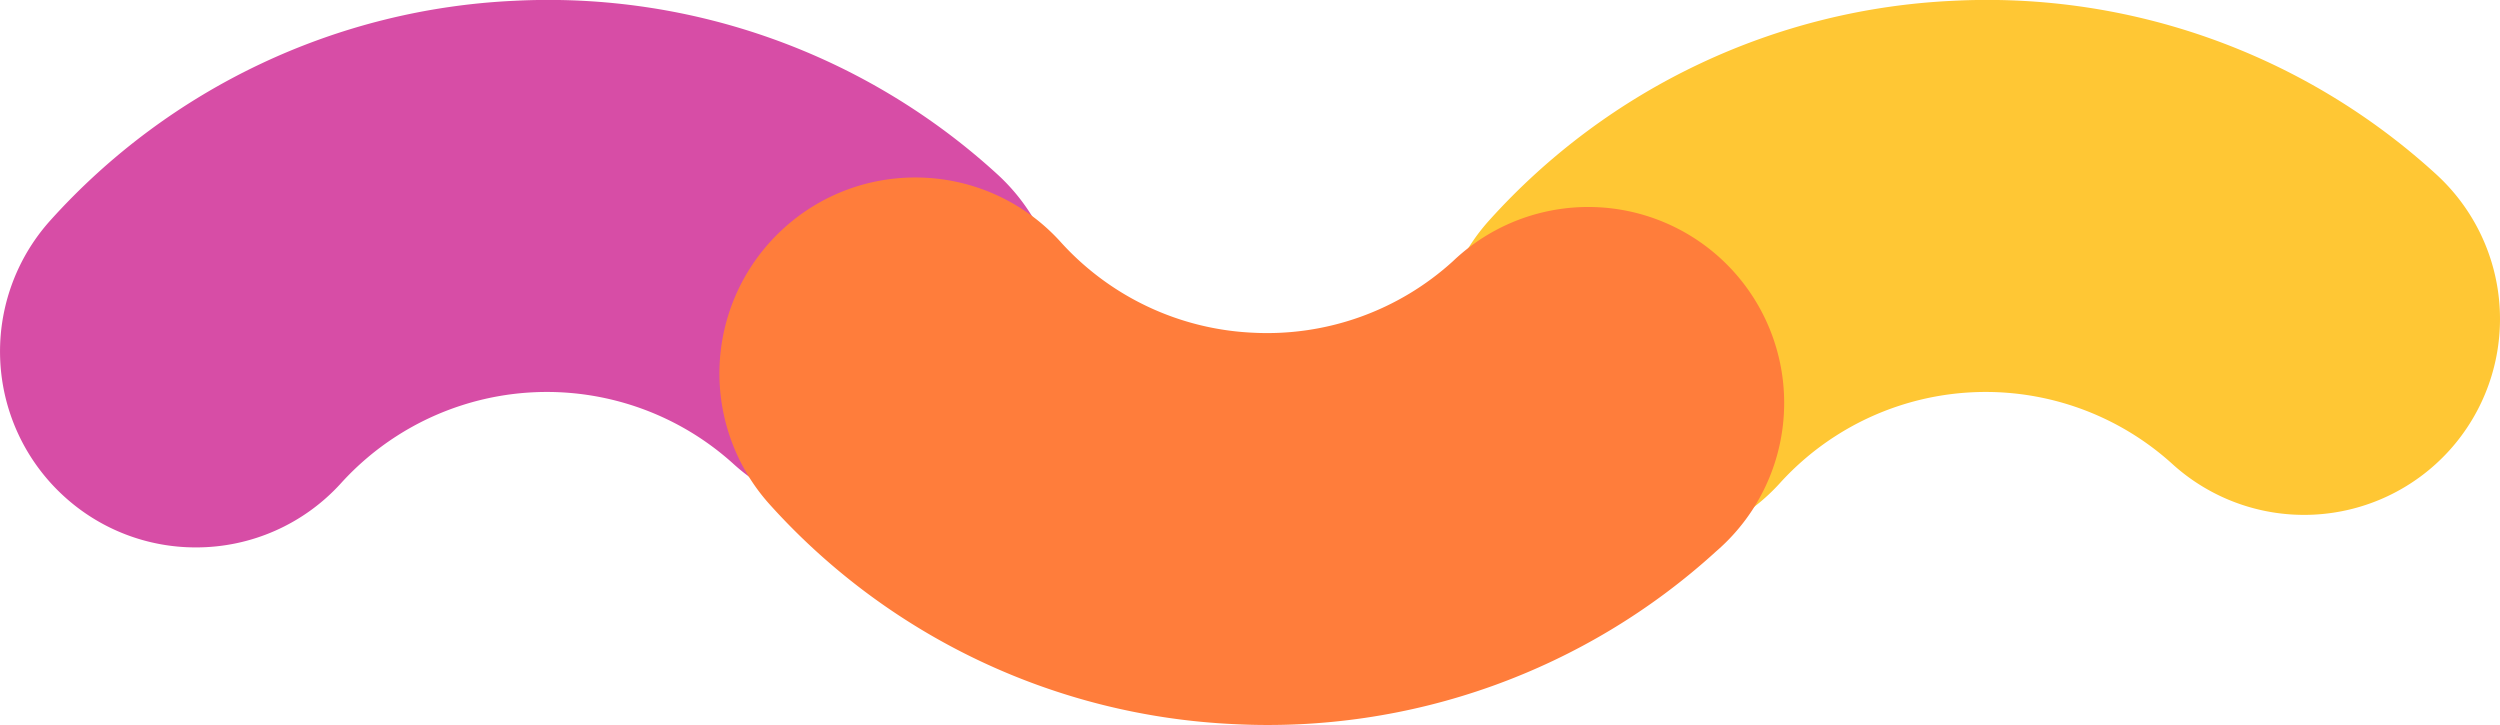 <svg xmlns="http://www.w3.org/2000/svg" xmlns:xlink="http://www.w3.org/1999/xlink" width="65.764" height="19.069" viewBox="0 0 65.764 19.069">
  <defs>
    <clipPath id="clip-path">
      <path id="Caminho_454" data-name="Caminho 454" d="M0,0H65.764V-19.069H0Z" fill="none"/>
    </clipPath>
  </defs>
  <g id="pv_tit1" transform="translate(0 19.069)">
    <g id="Grupo_779" data-name="Grupo 779" clip-path="url(#clip-path)">
      <g id="Grupo_776" data-name="Grupo 776" transform="translate(43.002 -4.669)">
        <path id="Caminho_451" data-name="Caminho 451" d="M0,0A5.142,5.142,0,0,0,3.82-1.692a7.31,7.31,0,0,1,10.326-.5,5.154,5.154,0,0,0,7.28-.355,5.154,5.154,0,0,0-.356-7.28A17.5,17.5,0,0,0,8.375-14.379,17.5,17.5,0,0,0-3.816-8.616a5.153,5.153,0,0,0,.356,7.28A5.131,5.131,0,0,0,0,0" fill="#ffc734"/>
      </g>
      <g id="Grupo_777" data-name="Grupo 777" transform="translate(5.153 -4.669)">
        <path id="Caminho_452" data-name="Caminho 452" d="M0,0A5.142,5.142,0,0,0,3.82-1.692a7.31,7.31,0,0,1,10.326-.5,5.154,5.154,0,0,0,7.28-.355,5.154,5.154,0,0,0-.356-7.28A17.5,17.5,0,0,0,8.375-14.379,17.5,17.5,0,0,0-3.816-8.616a5.153,5.153,0,0,0,.356,7.28A5.131,5.131,0,0,0,0,0" fill="#d74da6"/>
      </g>
      <g id="Grupo_778" data-name="Grupo 778" transform="translate(24.077 -14.4)">
        <path id="Caminho_453" data-name="Caminho 453" d="M0,0A5.142,5.142,0,0,1,3.82,1.692,7.261,7.261,0,0,0,8.878,4.083,7.259,7.259,0,0,0,14.146,2.2,5.154,5.154,0,1,1,21.07,9.832,17.5,17.5,0,0,1,8.375,14.379,17.5,17.5,0,0,1-3.816,8.616a5.153,5.153,0,0,1,.356-7.28A5.131,5.131,0,0,1,0,0" fill="#ff7d3b"/>
      </g>
    </g>
  </g>
</svg>
